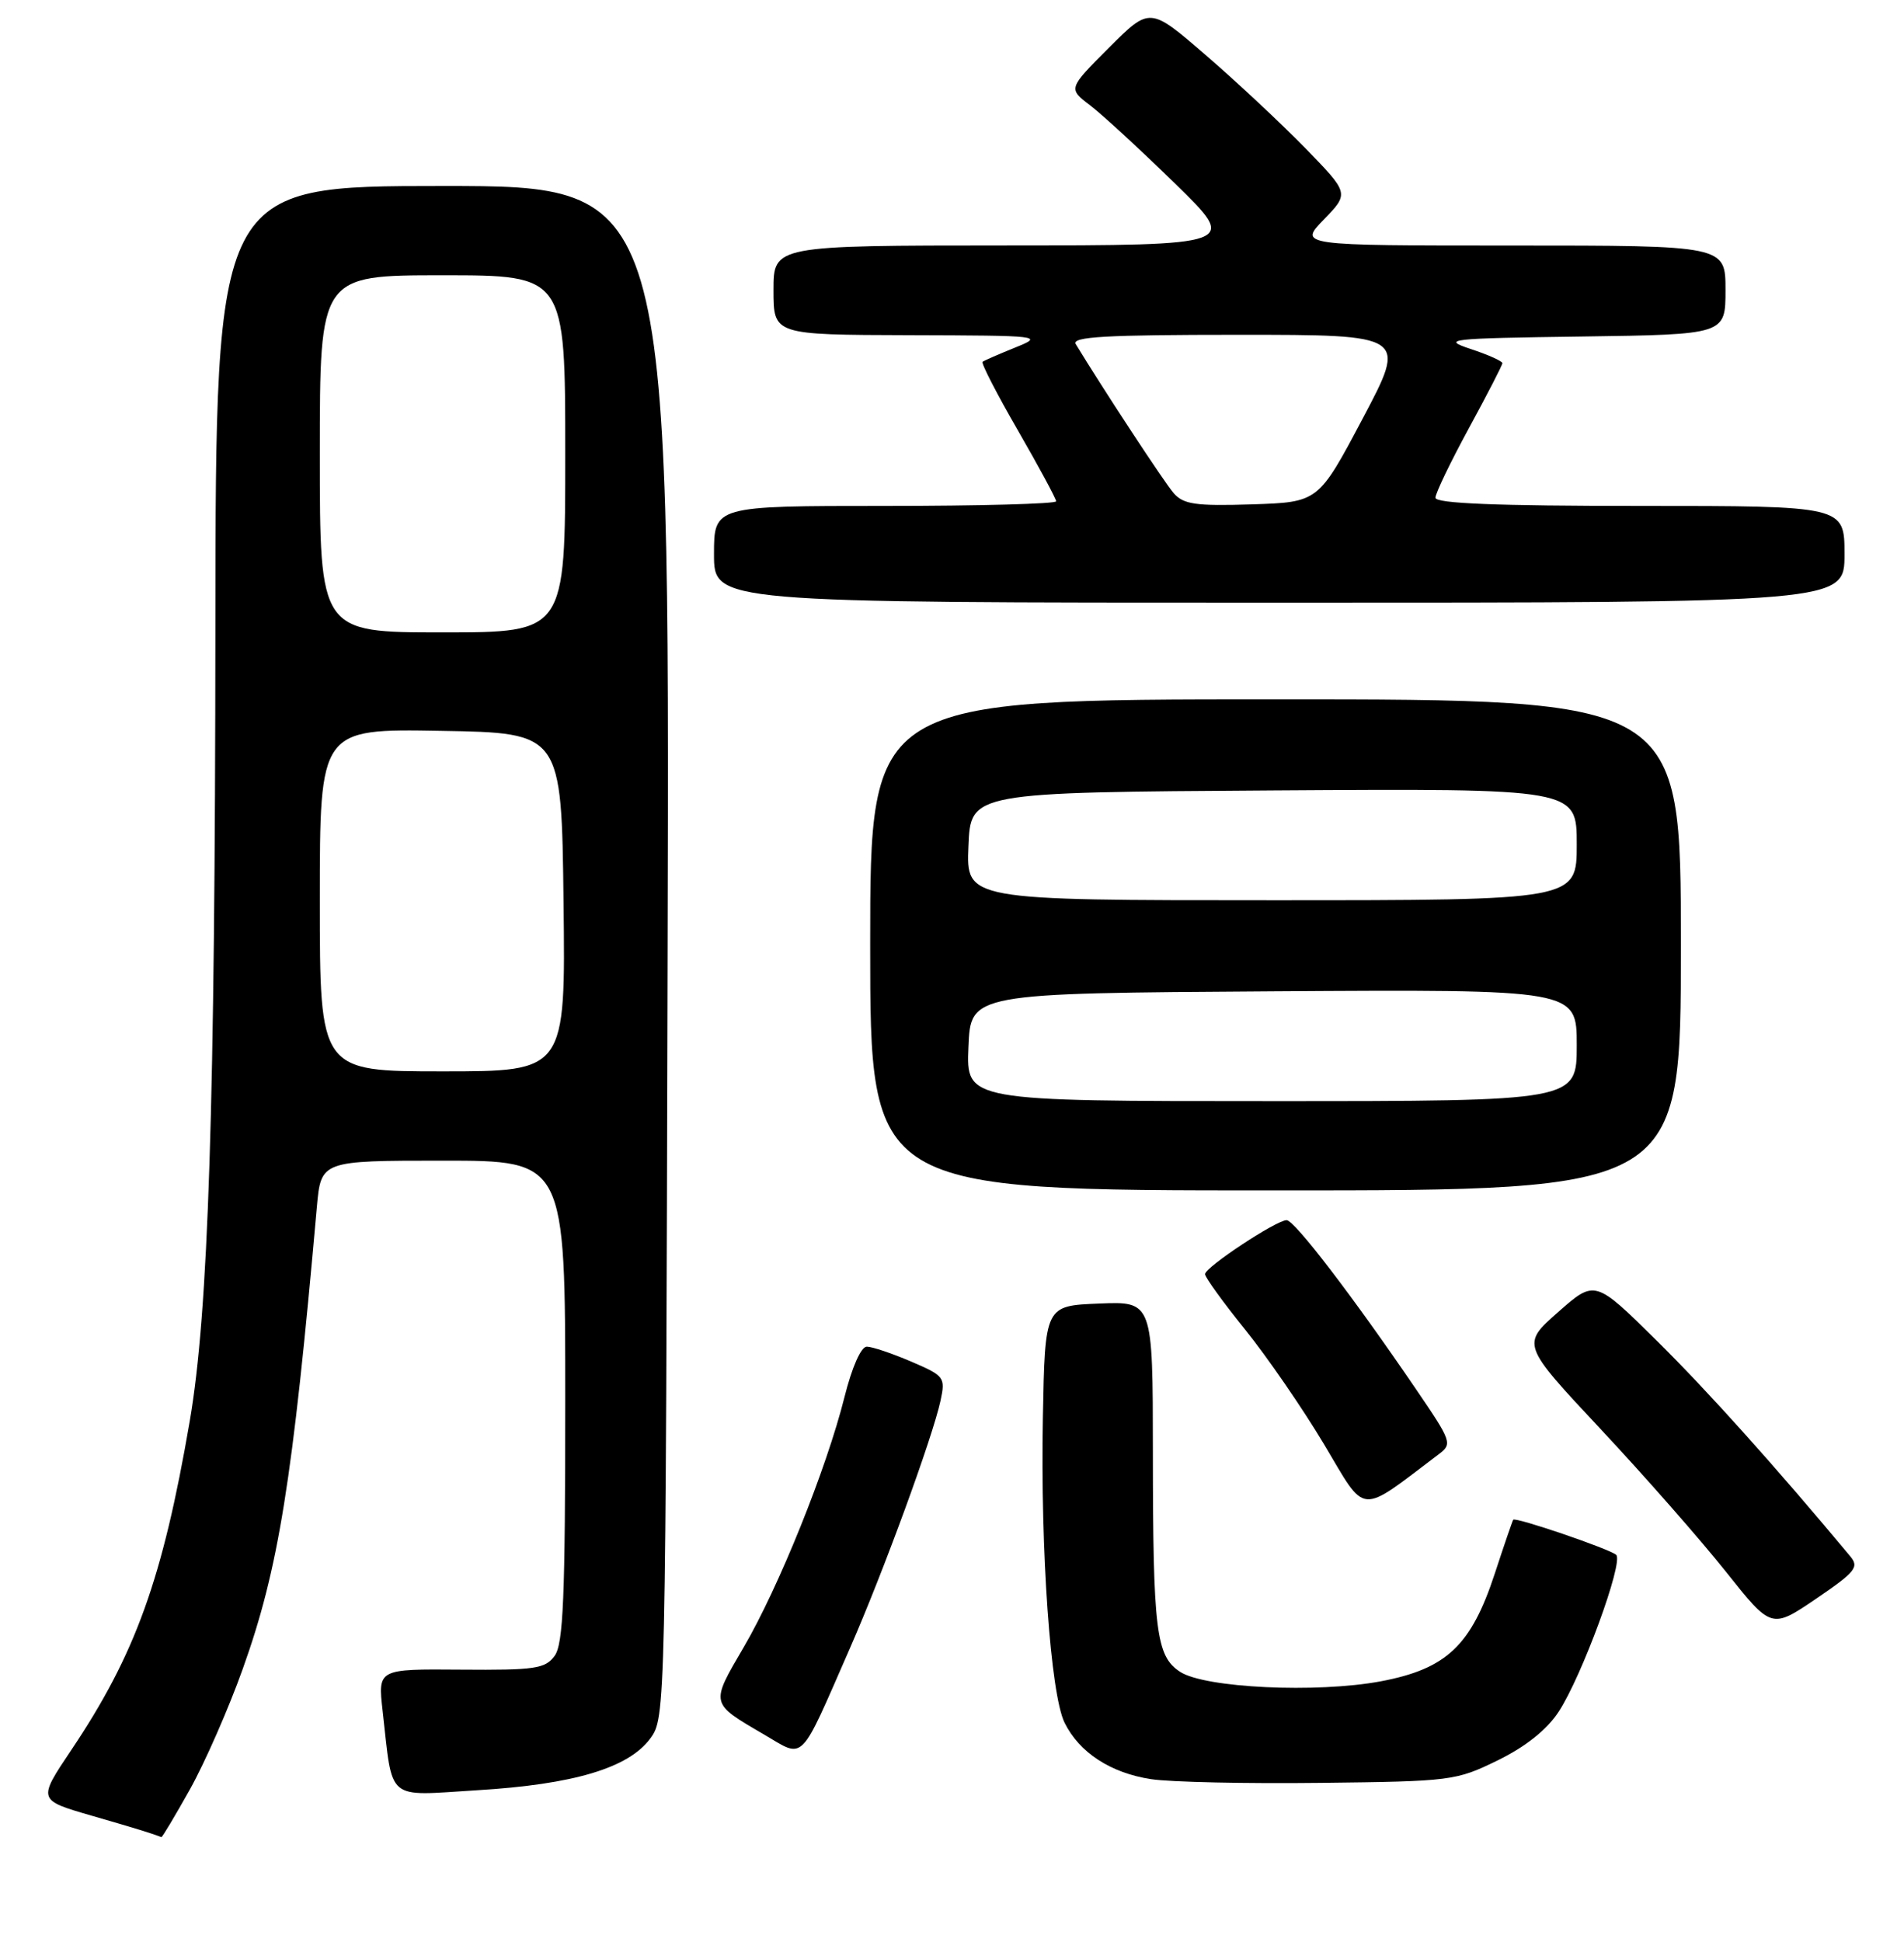 <?xml version="1.0" encoding="UTF-8" standalone="no"?>
<!DOCTYPE svg PUBLIC "-//W3C//DTD SVG 1.1//EN" "http://www.w3.org/Graphics/SVG/1.1/DTD/svg11.dtd" >
<svg xmlns="http://www.w3.org/2000/svg" xmlns:xlink="http://www.w3.org/1999/xlink" version="1.1" viewBox="0 0 256 261">
 <g >
 <path fill="currentColor"
d=" M 25.55 240.48 C 27.55 236.89 30.75 229.62 32.64 224.31 C 37.46 210.84 39.33 199.21 42.60 162.25 C 43.16 156.00 43.16 156.00 59.58 156.00 C 76.00 156.00 76.00 156.00 76.00 188.31 C 76.00 214.71 75.74 220.97 74.57 222.56 C 73.30 224.29 71.94 224.49 61.98 224.41 C 50.81 224.32 50.81 224.32 51.44 229.91 C 52.85 242.30 51.76 241.38 64.15 240.62 C 77.12 239.84 84.50 237.63 87.42 233.68 C 89.49 230.87 89.50 230.43 89.76 127.93 C 90.03 25.00 90.03 25.00 59.51 25.00 C 29.00 25.00 29.00 25.00 28.96 84.25 C 28.92 148.75 28.03 176.37 25.51 191.02 C 21.87 212.21 18.22 222.35 9.58 235.22 C 5.07 241.94 5.07 241.94 12.29 244.03 C 18.42 245.80 20.44 246.43 21.70 246.92 C 21.81 246.96 23.54 244.07 25.55 240.48 Z  M 201.36 236.61 C 205.09 234.79 207.96 232.51 209.54 230.11 C 212.66 225.40 218.34 209.92 217.30 208.98 C 216.42 208.19 203.77 203.87 203.46 204.26 C 203.36 204.39 202.24 207.65 200.98 211.50 C 197.80 221.18 194.49 224.31 185.65 225.98 C 177.04 227.59 161.99 226.88 158.66 224.70 C 155.44 222.59 155.02 219.24 155.01 195.21 C 155.00 174.91 155.00 174.91 147.75 175.21 C 140.50 175.50 140.50 175.50 140.22 190.50 C 139.88 208.47 141.25 227.68 143.13 231.53 C 145.10 235.54 149.32 238.30 154.76 239.13 C 157.37 239.53 167.63 239.75 177.56 239.63 C 195.12 239.43 195.78 239.34 201.36 236.61 Z  M 114.29 221.50 C 118.75 211.33 125.41 193.14 126.46 188.25 C 127.13 185.12 126.98 184.92 122.50 183.00 C 119.93 181.90 117.25 181.00 116.54 181.00 C 115.77 181.00 114.55 183.76 113.55 187.75 C 111.13 197.41 104.70 213.36 99.98 221.42 C 95.50 229.08 95.45 228.88 102.71 233.12 C 108.26 236.37 107.39 237.24 114.29 221.50 Z  M 248.76 209.16 C 238.62 197.00 229.64 187.00 222.81 180.25 C 214.45 171.99 214.45 171.99 209.51 176.34 C 204.56 180.70 204.56 180.70 215.23 192.10 C 221.10 198.37 228.66 206.98 232.04 211.23 C 238.18 218.95 238.18 218.95 244.17 214.89 C 249.50 211.26 250.00 210.64 248.76 209.16 Z  M 193.43 195.47 C 195.30 194.07 195.19 193.76 190.43 186.78 C 181.91 174.27 174.05 164.00 172.99 164.00 C 171.60 164.00 162.04 170.32 162.02 171.25 C 162.01 171.66 164.43 175.01 167.40 178.69 C 170.37 182.37 175.16 189.33 178.04 194.15 C 183.79 203.79 182.55 203.69 193.43 195.47 Z  M 226.00 127.00 C 226.00 94.00 226.00 94.00 171.50 94.00 C 117.00 94.00 117.00 94.00 117.00 127.00 C 117.00 160.00 117.00 160.00 171.50 160.00 C 226.00 160.00 226.00 160.00 226.00 127.00 Z  M 248.00 74.50 C 248.00 68.00 248.00 68.00 220.50 68.00 C 201.23 68.00 193.00 67.67 193.00 66.90 C 193.00 66.30 195.03 62.09 197.50 57.55 C 199.97 53.01 202.00 49.08 202.00 48.81 C 202.00 48.54 200.09 47.68 197.75 46.91 C 193.76 45.58 194.66 45.48 212.75 45.23 C 232.00 44.96 232.00 44.96 232.00 38.98 C 232.00 33.00 232.00 33.00 203.30 33.00 C 174.61 33.00 174.61 33.00 178.01 29.49 C 181.41 25.98 181.41 25.98 175.46 19.87 C 172.18 16.52 166.15 10.88 162.05 7.35 C 154.60 0.92 154.60 0.92 149.11 6.41 C 143.61 11.91 143.61 11.91 146.56 14.15 C 148.18 15.38 153.32 20.12 158.00 24.68 C 166.50 32.97 166.50 32.97 135.25 32.99 C 104.00 33.00 104.00 33.00 104.00 39.00 C 104.00 45.00 104.00 45.00 122.25 45.05 C 140.04 45.10 140.40 45.14 136.50 46.71 C 134.30 47.60 132.32 48.46 132.11 48.63 C 131.90 48.81 134.03 52.95 136.86 57.85 C 139.69 62.75 142.00 67.04 142.00 67.38 C 142.00 67.72 131.65 68.00 119.00 68.00 C 96.00 68.00 96.00 68.00 96.00 74.50 C 96.00 81.00 96.00 81.00 172.00 81.00 C 248.00 81.00 248.00 81.00 248.00 74.50 Z  M 43.00 120.98 C 43.00 97.95 43.00 97.95 59.25 98.23 C 75.50 98.50 75.50 98.50 75.77 121.25 C 76.04 144.00 76.04 144.00 59.52 144.00 C 43.00 144.00 43.00 144.00 43.00 120.98 Z  M 43.00 61.00 C 43.00 37.00 43.00 37.00 59.50 37.00 C 76.00 37.00 76.00 37.00 76.00 61.00 C 76.00 85.00 76.00 85.00 59.50 85.00 C 43.00 85.00 43.00 85.00 43.00 61.00 Z  M 130.21 140.75 C 130.50 133.50 130.50 133.50 171.25 133.24 C 212.00 132.98 212.00 132.98 212.00 140.49 C 212.00 148.00 212.00 148.00 170.96 148.00 C 129.91 148.00 129.91 148.00 130.21 140.75 Z  M 130.21 113.75 C 130.50 106.50 130.50 106.50 171.25 106.24 C 212.00 105.98 212.00 105.98 212.00 113.49 C 212.00 121.00 212.00 121.00 170.96 121.00 C 129.91 121.00 129.91 121.00 130.21 113.75 Z  M 157.81 66.29 C 156.56 64.86 148.32 52.31 144.64 46.25 C 144.04 45.26 148.67 45.00 166.53 45.00 C 189.18 45.00 189.18 45.00 183.22 56.25 C 177.26 67.50 177.26 67.50 168.32 67.79 C 160.75 68.03 159.13 67.79 157.81 66.29 Z "/>
</g>
</svg>